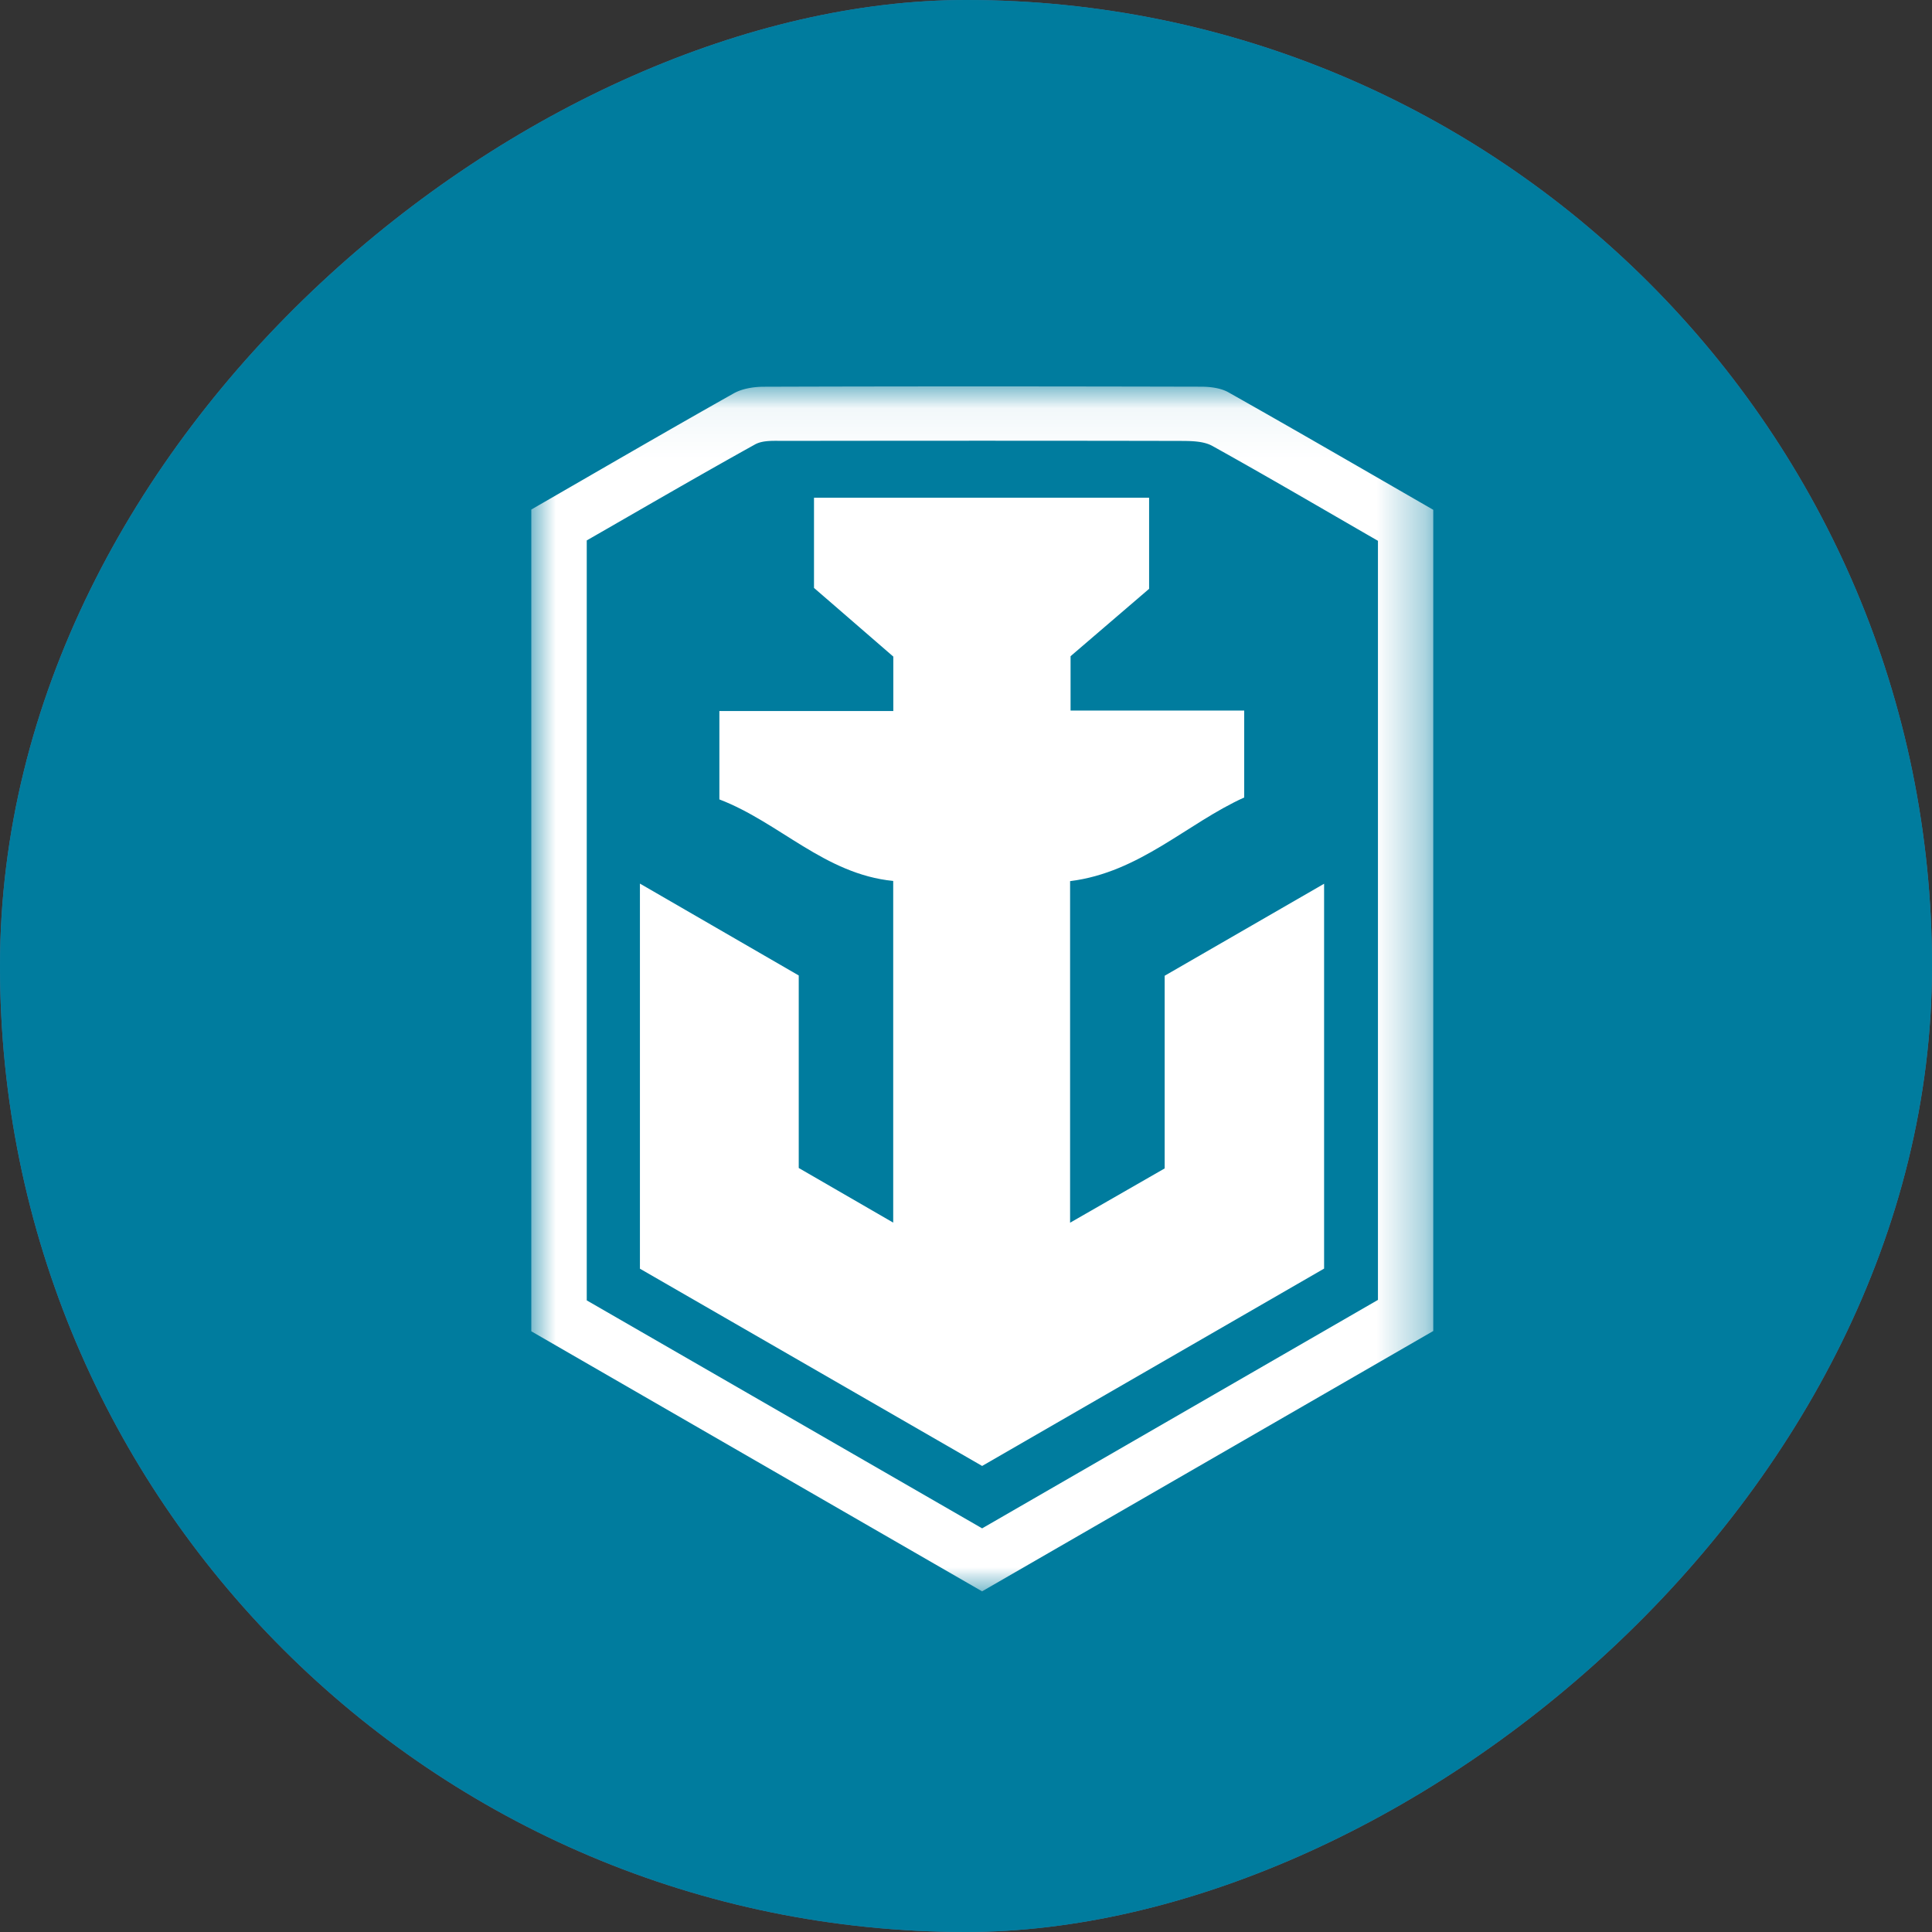 <svg xmlns="http://www.w3.org/2000/svg" xmlns:xlink="http://www.w3.org/1999/xlink" width="40" height="40"><rect width="100%" height="100%" fill="#333333" stroke="none"/><defs><path id="world-of-warships__a" d="M0 .054h18.674V25H0z"/></defs><g fill="none" fill-rule="evenodd" transform="translate(-307 -114)"><rect width="40" height="40" x="307" y="114" fill="#4C77A0" fill-rule="nonzero" rx="20" transform="rotate(90 327 134)"/><rect width="40" height="40" x="307" y="114" fill="#007C9E" fill-rule="nonzero" rx="20" transform="rotate(90 327 134)"/><g transform="translate(318 121.947)"><mask id="world-of-warships__b" fill="#fff"><use xlink:href="#world-of-warships__a"/></mask><path fill="#FFF" d="M17.529 18.968V3.25c-1.148-.661-2.28-1.326-3.428-1.964-.18-.1-.43-.103-.648-.104-2.744-.006-5.487-.005-8.232-.001-.197 0-.427-.016-.588.073-1.184.657-2.354 1.339-3.485 1.988v15.734l8.186 4.72 8.195-4.73zM-.001 2.603C1.402 1.795 2.788.987 4.186.2c.18-.103.422-.14.636-.14C7.834.05 10.846.052 13.859.059c.193 0 .412.025.575.117 1.417.799 2.823 1.616 4.24 2.432V19.61L9.333 25A48364.41 48364.41 0 010 19.616V2.603z" mask="url(#world-of-warships__b)"/></g><path fill="#FFF" d="M320.249 140.267v-7.973l3.288 1.902v3.986l1.956 1.131v-7.074c-1.418-.14-2.358-1.214-3.599-1.688v-1.83h3.601v-1.127c-.498-.43-1.053-.91-1.642-1.422v-1.867h6.938v1.886l-1.626 1.395v1.125h3.595v1.8c-1.182.534-2.162 1.552-3.605 1.732v7.072l1.958-1.124v-3.989l3.301-1.905v7.968l-7.08 4.086c-2.351-1.355-4.704-2.71-7.085-4.084"/></g></svg>